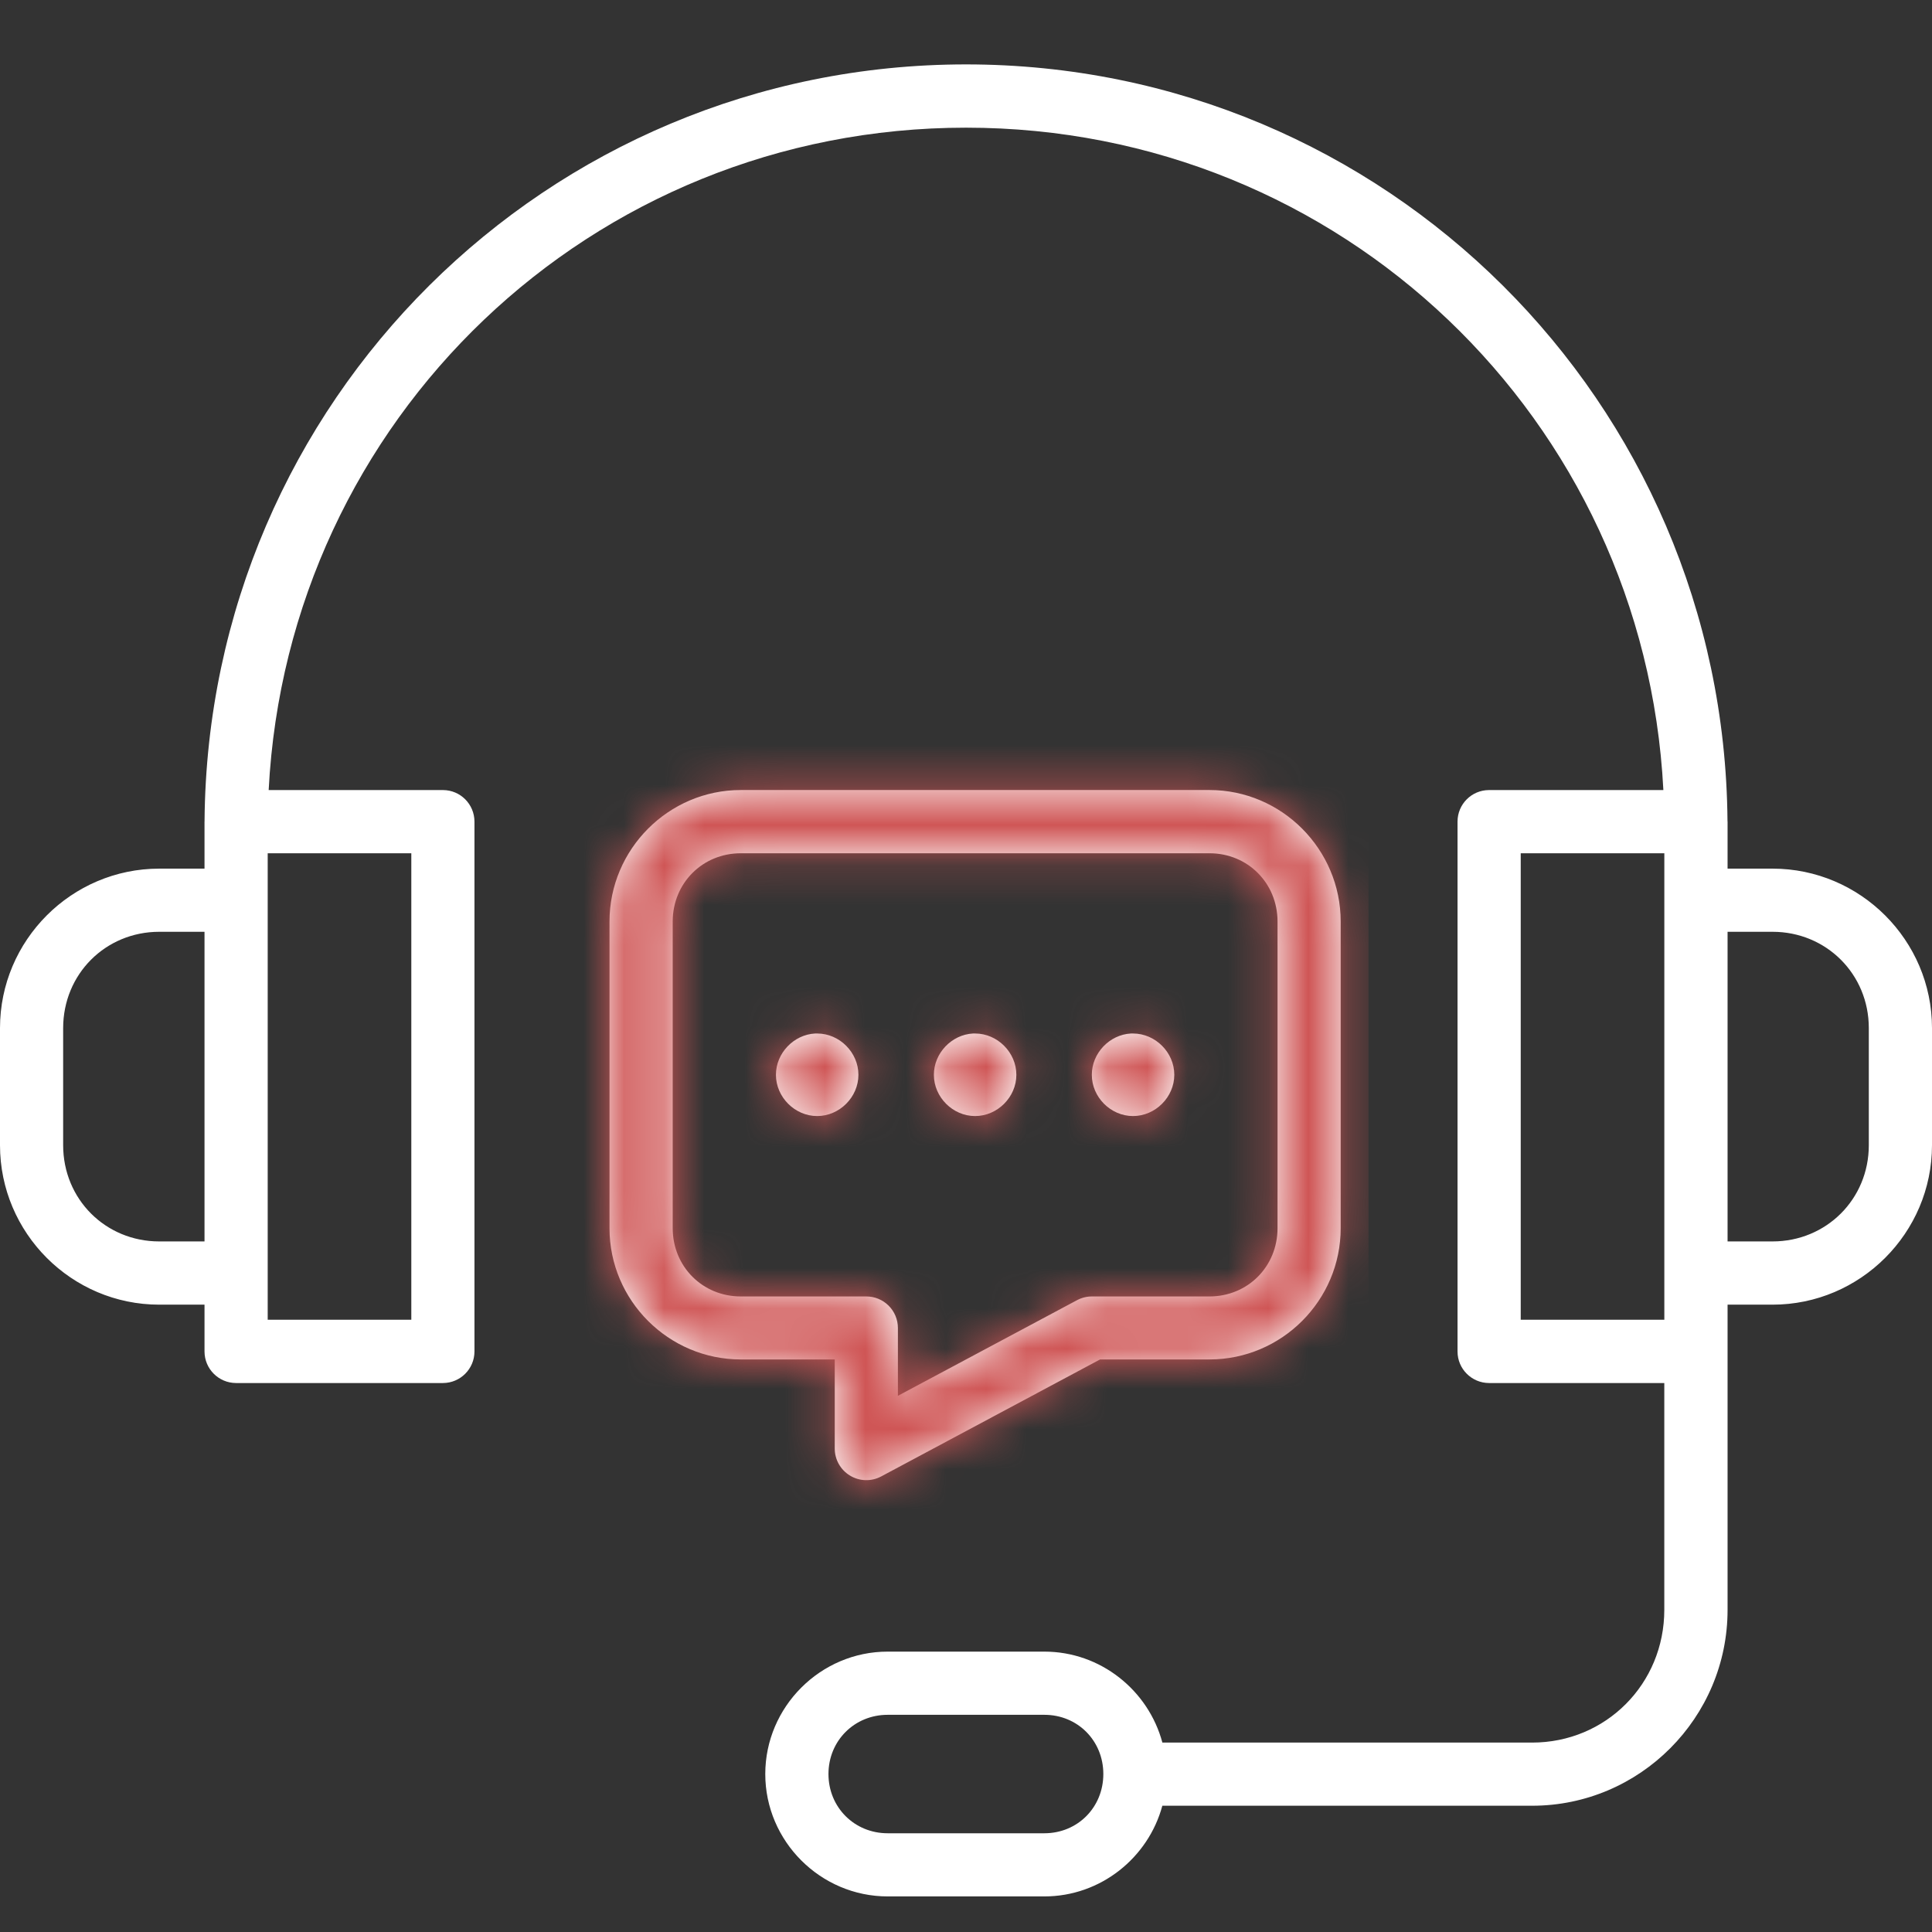 <svg width="48" height="48" viewBox="0 0 48 48" fill="none" xmlns="http://www.w3.org/2000/svg">
    <rect x="0" y="0" width="48" height="48" fill="#333333" stroke="none"/>
    <path d="M24.001 1.6C13.584 1.6 5.167 9.98 5.082 20.391H5.083C5.082 20.398 5.081 20.404 5.081 20.411V21.581H3.957C1.777 21.581 0 23.361 0 25.543V28.452C0 30.633 1.777 32.414 3.957 32.414L5.081 32.414V33.578V33.577C5.082 34.009 5.431 34.359 5.863 34.361H11.007C11.438 34.359 11.787 34.009 11.788 33.578V20.412C11.787 19.98 11.438 19.63 11.007 19.629H6.675C7.149 10.419 14.684 3.172 24.001 3.172C33.318 3.172 40.853 10.419 41.326 19.629H36.993C36.562 19.63 36.212 19.98 36.212 20.412V33.578C36.212 34.009 36.562 34.359 36.993 34.361H41.349V39.996C41.349 41.835 39.899 43.294 38.065 43.294H28.879C28.532 41.998 27.346 41.034 25.947 41.034H22.054C20.385 41.034 19.013 42.406 19.013 44.075C19.013 45.745 20.385 47.116 22.054 47.116H25.947C27.344 47.116 28.529 46.156 28.878 44.863H38.065C40.743 44.863 42.921 42.676 42.921 39.996V32.414H44.038C46.218 32.414 48 30.633 48 28.452V25.543C48 23.361 46.218 21.581 44.038 21.581H42.921V20.411H42.92C42.92 20.404 42.919 20.398 42.919 20.392C42.834 9.981 34.417 1.6 24 1.6L24.001 1.6ZM18.405 19.628C16.61 19.628 15.143 21.1 15.143 22.896V30.514C15.143 32.309 16.61 33.775 18.405 33.775H20.739V35.988V35.988C20.739 36.264 20.883 36.519 21.119 36.661C21.355 36.804 21.648 36.812 21.892 36.682L27.331 33.775H30.049C31.844 33.775 33.309 32.309 33.309 30.513V22.896C33.309 21.1 31.844 19.628 30.049 19.628L18.405 19.628ZM6.651 21.199H10.219V32.789H6.651V21.199ZM18.405 21.199H30.049C31 21.199 31.74 21.941 31.74 22.895V30.513C31.74 31.468 31 32.21 30.049 32.21H27.134C27.007 32.209 26.881 32.239 26.769 32.297L22.308 34.679V32.993C22.308 32.785 22.225 32.585 22.077 32.438C21.929 32.291 21.729 32.209 21.521 32.21H18.405C17.454 32.21 16.713 31.468 16.713 30.513V22.896C16.713 21.941 17.454 21.199 18.405 21.199L18.405 21.199ZM37.782 21.199H41.35V32.789H37.782V21.199ZM3.957 23.15H5.081V30.843H3.957C2.621 30.843 1.569 29.793 1.569 28.452V25.543C1.569 24.202 2.621 23.15 3.957 23.15V23.15ZM42.921 23.15H44.038C45.374 23.15 46.43 24.202 46.43 25.542V28.452C46.43 29.792 45.374 30.843 44.038 30.843L42.921 30.843V23.15ZM20.252 25.677C19.72 25.705 19.278 26.165 19.278 26.703C19.278 27.258 19.748 27.728 20.302 27.728C20.857 27.728 21.327 27.258 21.327 26.703C21.327 26.147 20.857 25.677 20.302 25.677C20.293 25.677 20.284 25.677 20.276 25.677C20.267 25.678 20.26 25.677 20.251 25.677H20.252ZM24.175 25.677C23.643 25.705 23.202 26.165 23.202 26.703C23.202 27.258 23.671 27.728 24.226 27.728C24.78 27.728 25.251 27.258 25.251 26.703C25.251 26.147 24.78 25.677 24.226 25.677C24.217 25.677 24.208 25.677 24.2 25.677C24.191 25.678 24.184 25.677 24.175 25.677H24.175ZM28.099 25.677C27.567 25.705 27.126 26.165 27.126 26.703C27.126 27.258 27.595 27.728 28.149 27.728C28.704 27.728 29.175 27.258 29.175 26.703C29.175 26.147 28.704 25.677 28.149 25.677C28.141 25.677 28.132 25.677 28.123 25.677C28.115 25.678 28.107 25.677 28.099 25.677H28.099ZM22.054 42.604H25.947C26.773 42.604 27.412 43.247 27.412 44.075C27.412 44.904 26.772 45.547 25.947 45.547H22.054C21.229 45.547 20.583 44.904 20.583 44.075C20.583 43.247 21.229 42.604 22.054 42.604Z" fill="white"/>
    <mask id="mask0_401_212" style="mask-type:alpha" maskUnits="userSpaceOnUse" x="0" y="1" width="48" height="47">
        <path d="M24.001 1.6C13.584 1.6 5.167 9.98 5.082 20.391H5.083C5.082 20.398 5.081 20.404 5.081 20.411V21.581H3.957C1.777 21.581 0 23.361 0 25.543V28.452C0 30.633 1.777 32.414 3.957 32.414L5.081 32.414V33.578V33.577C5.082 34.009 5.431 34.359 5.863 34.361H11.007C11.438 34.359 11.787 34.009 11.788 33.578V20.412C11.787 19.98 11.438 19.63 11.007 19.629H6.675C7.149 10.419 14.684 3.172 24.001 3.172C33.318 3.172 40.853 10.419 41.326 19.629H36.993C36.562 19.63 36.212 19.98 36.212 20.412V33.578C36.212 34.009 36.562 34.359 36.993 34.361H41.349V39.996C41.349 41.835 39.899 43.294 38.065 43.294H28.879C28.532 41.998 27.346 41.034 25.947 41.034H22.054C20.385 41.034 19.013 42.406 19.013 44.075C19.013 45.745 20.385 47.116 22.054 47.116H25.947C27.344 47.116 28.529 46.156 28.878 44.863H38.065C40.743 44.863 42.921 42.676 42.921 39.996V32.414H44.038C46.218 32.414 48 30.633 48 28.452V25.543C48 23.361 46.218 21.581 44.038 21.581H42.921V20.411H42.92C42.92 20.404 42.919 20.398 42.919 20.392C42.834 9.981 34.417 1.6 24 1.6L24.001 1.6ZM18.405 19.628C16.61 19.628 15.143 21.1 15.143 22.896V30.514C15.143 32.309 16.61 33.775 18.405 33.775H20.739V35.988V35.988C20.739 36.264 20.883 36.519 21.119 36.661C21.355 36.804 21.648 36.812 21.892 36.682L27.331 33.775H30.049C31.844 33.775 33.309 32.309 33.309 30.513V22.896C33.309 21.1 31.844 19.628 30.049 19.628L18.405 19.628ZM6.651 21.199H10.219V32.789H6.651V21.199ZM18.405 21.199H30.049C31 21.199 31.74 21.941 31.74 22.895V30.513C31.74 31.468 31 32.21 30.049 32.21H27.134C27.007 32.209 26.881 32.239 26.769 32.297L22.308 34.679V32.993C22.308 32.785 22.225 32.585 22.077 32.438C21.929 32.291 21.729 32.209 21.521 32.21H18.405C17.454 32.21 16.713 31.468 16.713 30.513V22.896C16.713 21.941 17.454 21.199 18.405 21.199L18.405 21.199ZM37.782 21.199H41.35V32.789H37.782V21.199ZM3.957 23.15H5.081V30.843H3.957C2.621 30.843 1.569 29.793 1.569 28.452V25.543C1.569 24.202 2.621 23.15 3.957 23.15V23.15ZM42.921 23.15H44.038C45.374 23.15 46.43 24.202 46.43 25.542V28.452C46.43 29.792 45.374 30.843 44.038 30.843L42.921 30.843V23.15ZM20.252 25.677C19.72 25.705 19.278 26.165 19.278 26.703C19.278 27.258 19.748 27.728 20.302 27.728C20.857 27.728 21.327 27.258 21.327 26.703C21.327 26.147 20.857 25.677 20.302 25.677C20.293 25.677 20.284 25.677 20.276 25.677C20.267 25.678 20.26 25.677 20.251 25.677H20.252ZM24.175 25.677C23.643 25.705 23.202 26.165 23.202 26.703C23.202 27.258 23.671 27.728 24.226 27.728C24.78 27.728 25.251 27.258 25.251 26.703C25.251 26.147 24.78 25.677 24.226 25.677C24.217 25.677 24.208 25.677 24.2 25.677C24.191 25.678 24.184 25.677 24.175 25.677H24.175ZM28.099 25.677C27.567 25.705 27.126 26.165 27.126 26.703C27.126 27.258 27.595 27.728 28.149 27.728C28.704 27.728 29.175 27.258 29.175 26.703C29.175 26.147 28.704 25.677 28.149 25.677C28.141 25.677 28.132 25.677 28.123 25.677C28.115 25.678 28.107 25.677 28.099 25.677H28.099ZM22.054 42.604H25.947C26.773 42.604 27.412 43.247 27.412 44.075C27.412 44.904 26.772 45.547 25.947 45.547H22.054C21.229 45.547 20.583 44.904 20.583 44.075C20.583 43.247 21.229 42.604 22.054 42.604Z" fill="#2F4050"/>
    </mask>
    <g mask="url(#mask0_401_212)">
        <rect x="14" y="18" width="20" height="20" fill="#CF5555"/>
    </g>
</svg>
